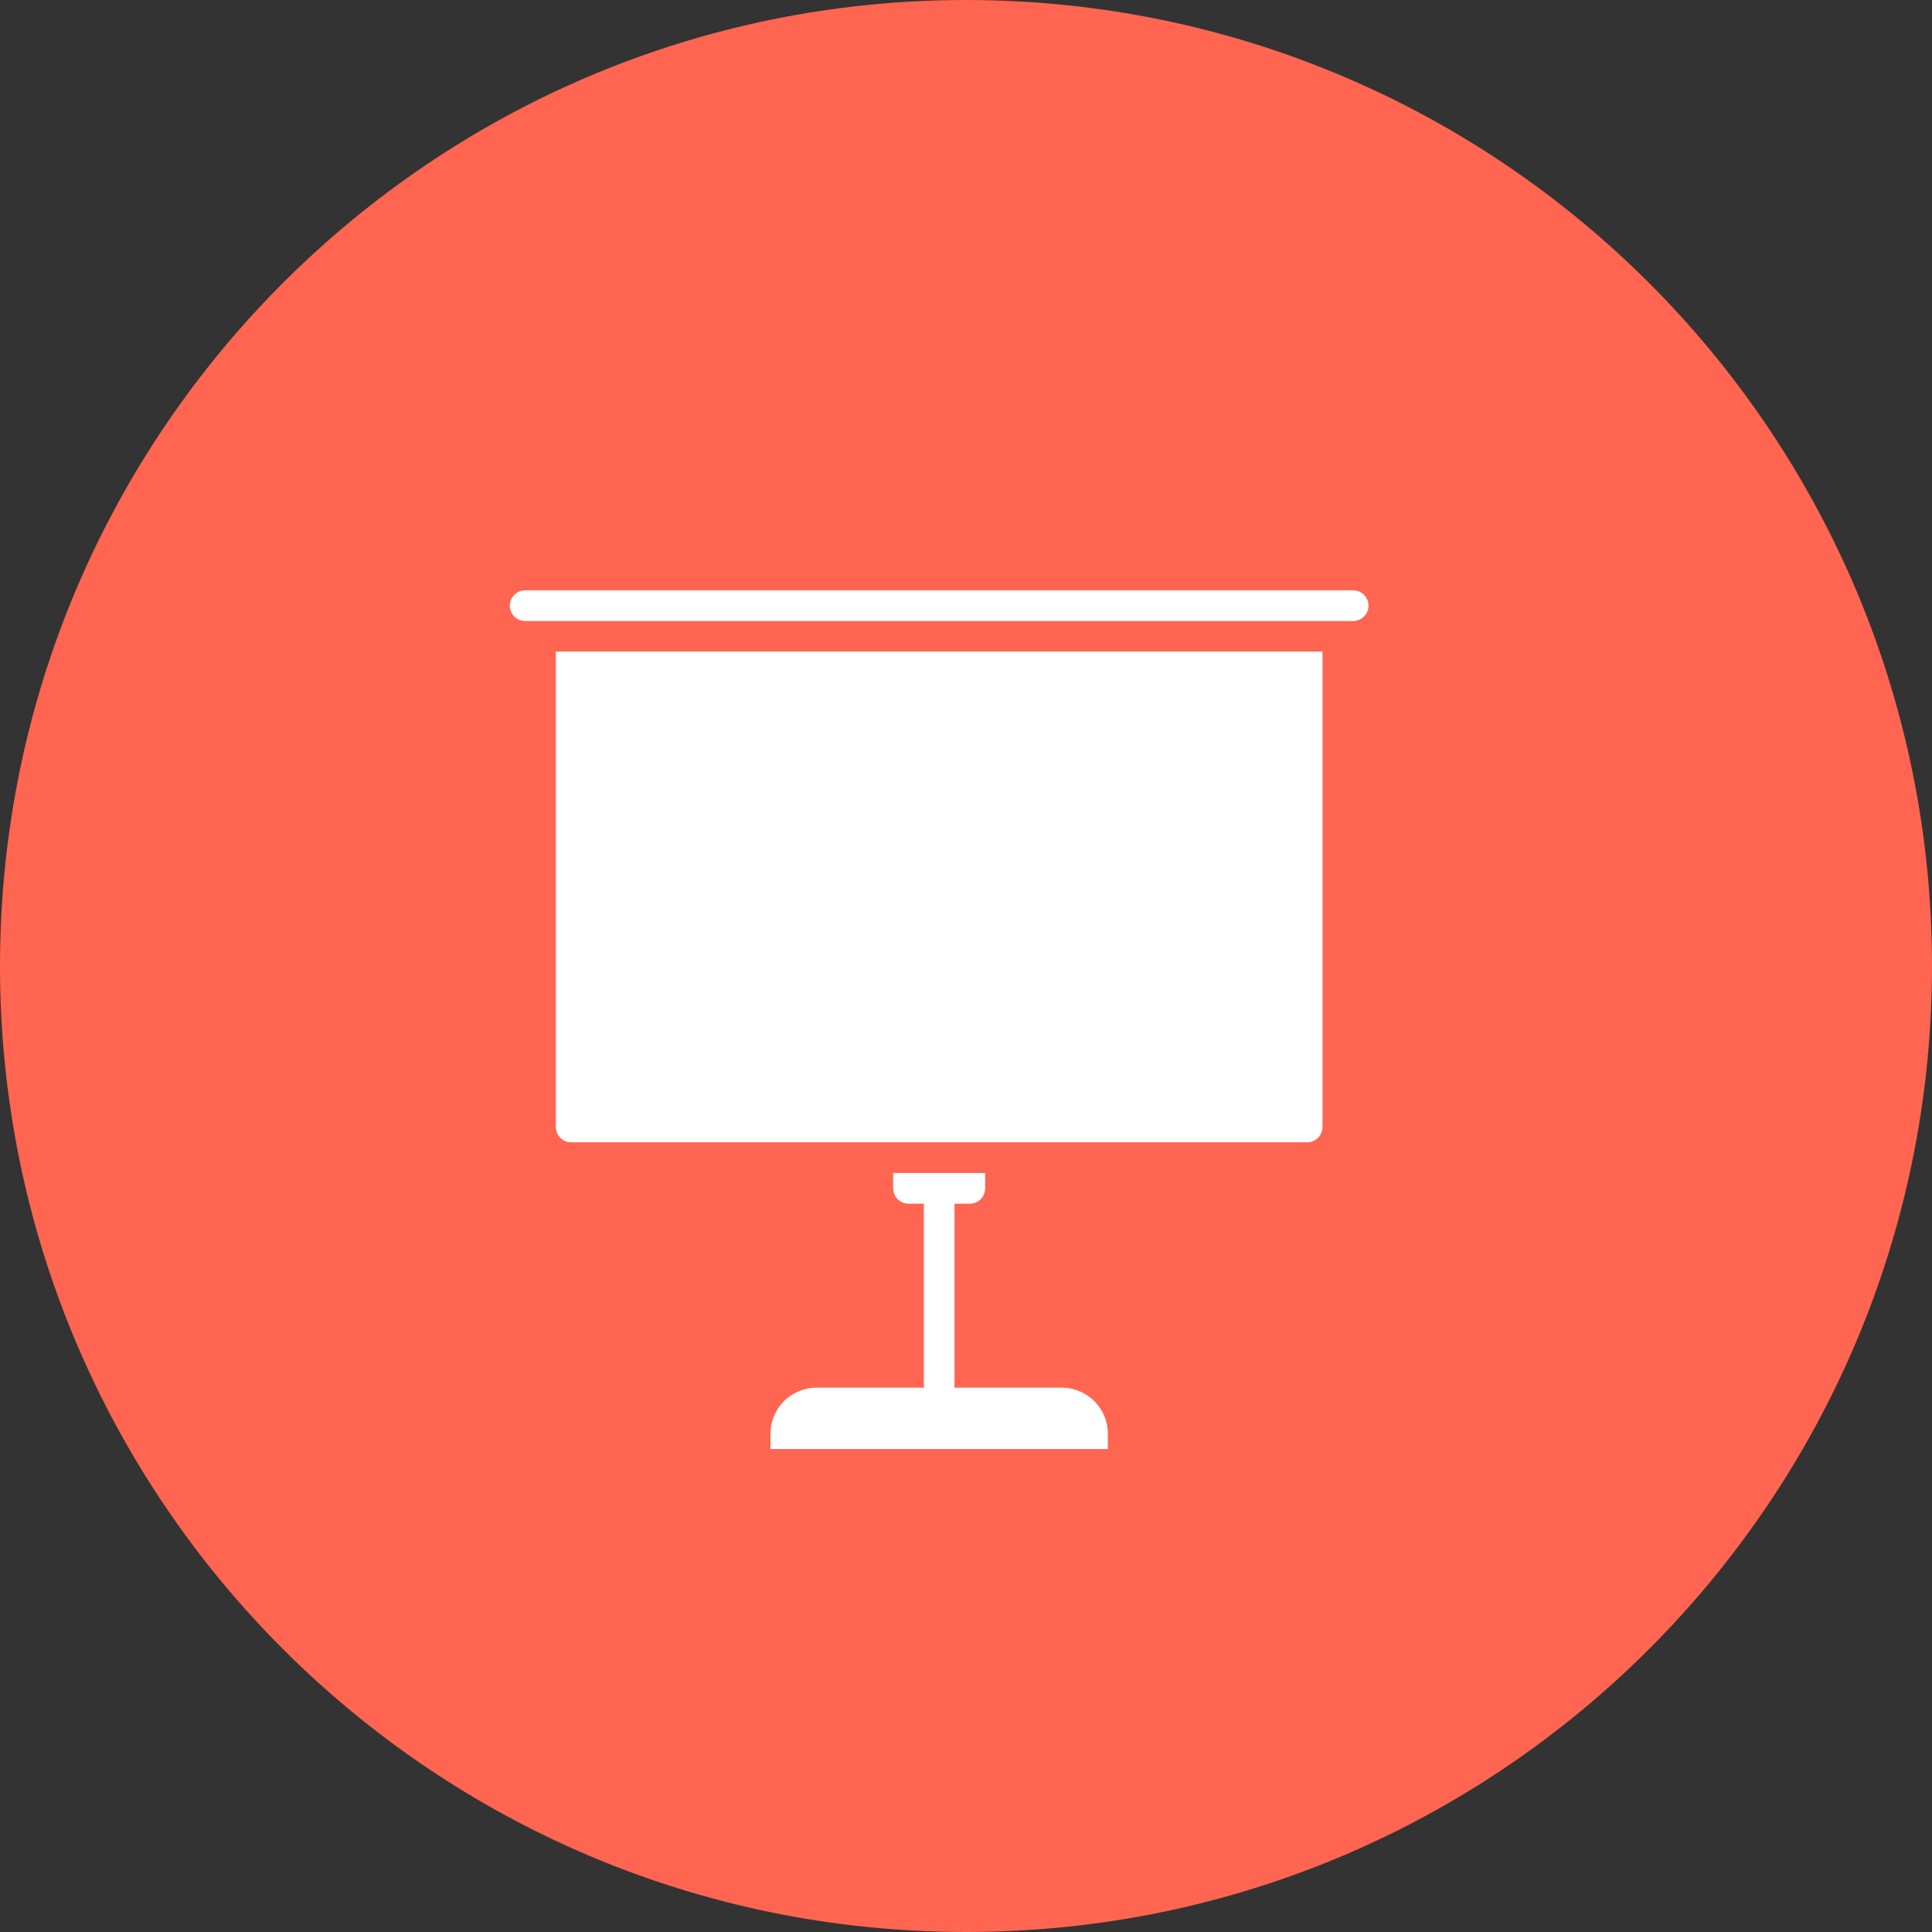 <svg width="72" height="72" viewBox="0 0 72 72" fill="none" xmlns="http://www.w3.org/2000/svg">
<rect x="0" y="0" width="72" height="72" fill="#333333" stroke="none"/>
<path d="M0 36C0 16.118 16.118 0 36 0C55.882 0 72 16.118 72 36C72 55.882 55.882 72 36 72C16.118 72 0 55.882 0 36Z" fill="#FF6551"/>
<path d="M20.714 41.999C20.714 42.315 20.97 42.571 21.286 42.571H48.714C49.03 42.571 49.286 42.315 49.286 41.999V24.285H20.714V41.999Z" fill="white"/>
<path d="M50.429 22H19.571C19.256 22 19 22.256 19 22.571C19 22.887 19.256 23.143 19.571 23.143H50.429C50.744 23.143 51 22.887 51 22.571C51 22.256 50.744 22 50.429 22Z" fill="white"/>
<path d="M39.572 51.715H35.572V44.858H36.143C36.459 44.858 36.714 44.602 36.714 44.286V43.715H33.286V44.286C33.286 44.602 33.542 44.858 33.857 44.858H34.429V51.715H30.429C29.482 51.715 28.714 52.482 28.714 53.429V54.001H41.286V53.429C41.286 52.482 40.518 51.715 39.572 51.715Z" fill="white"/>
</svg>
